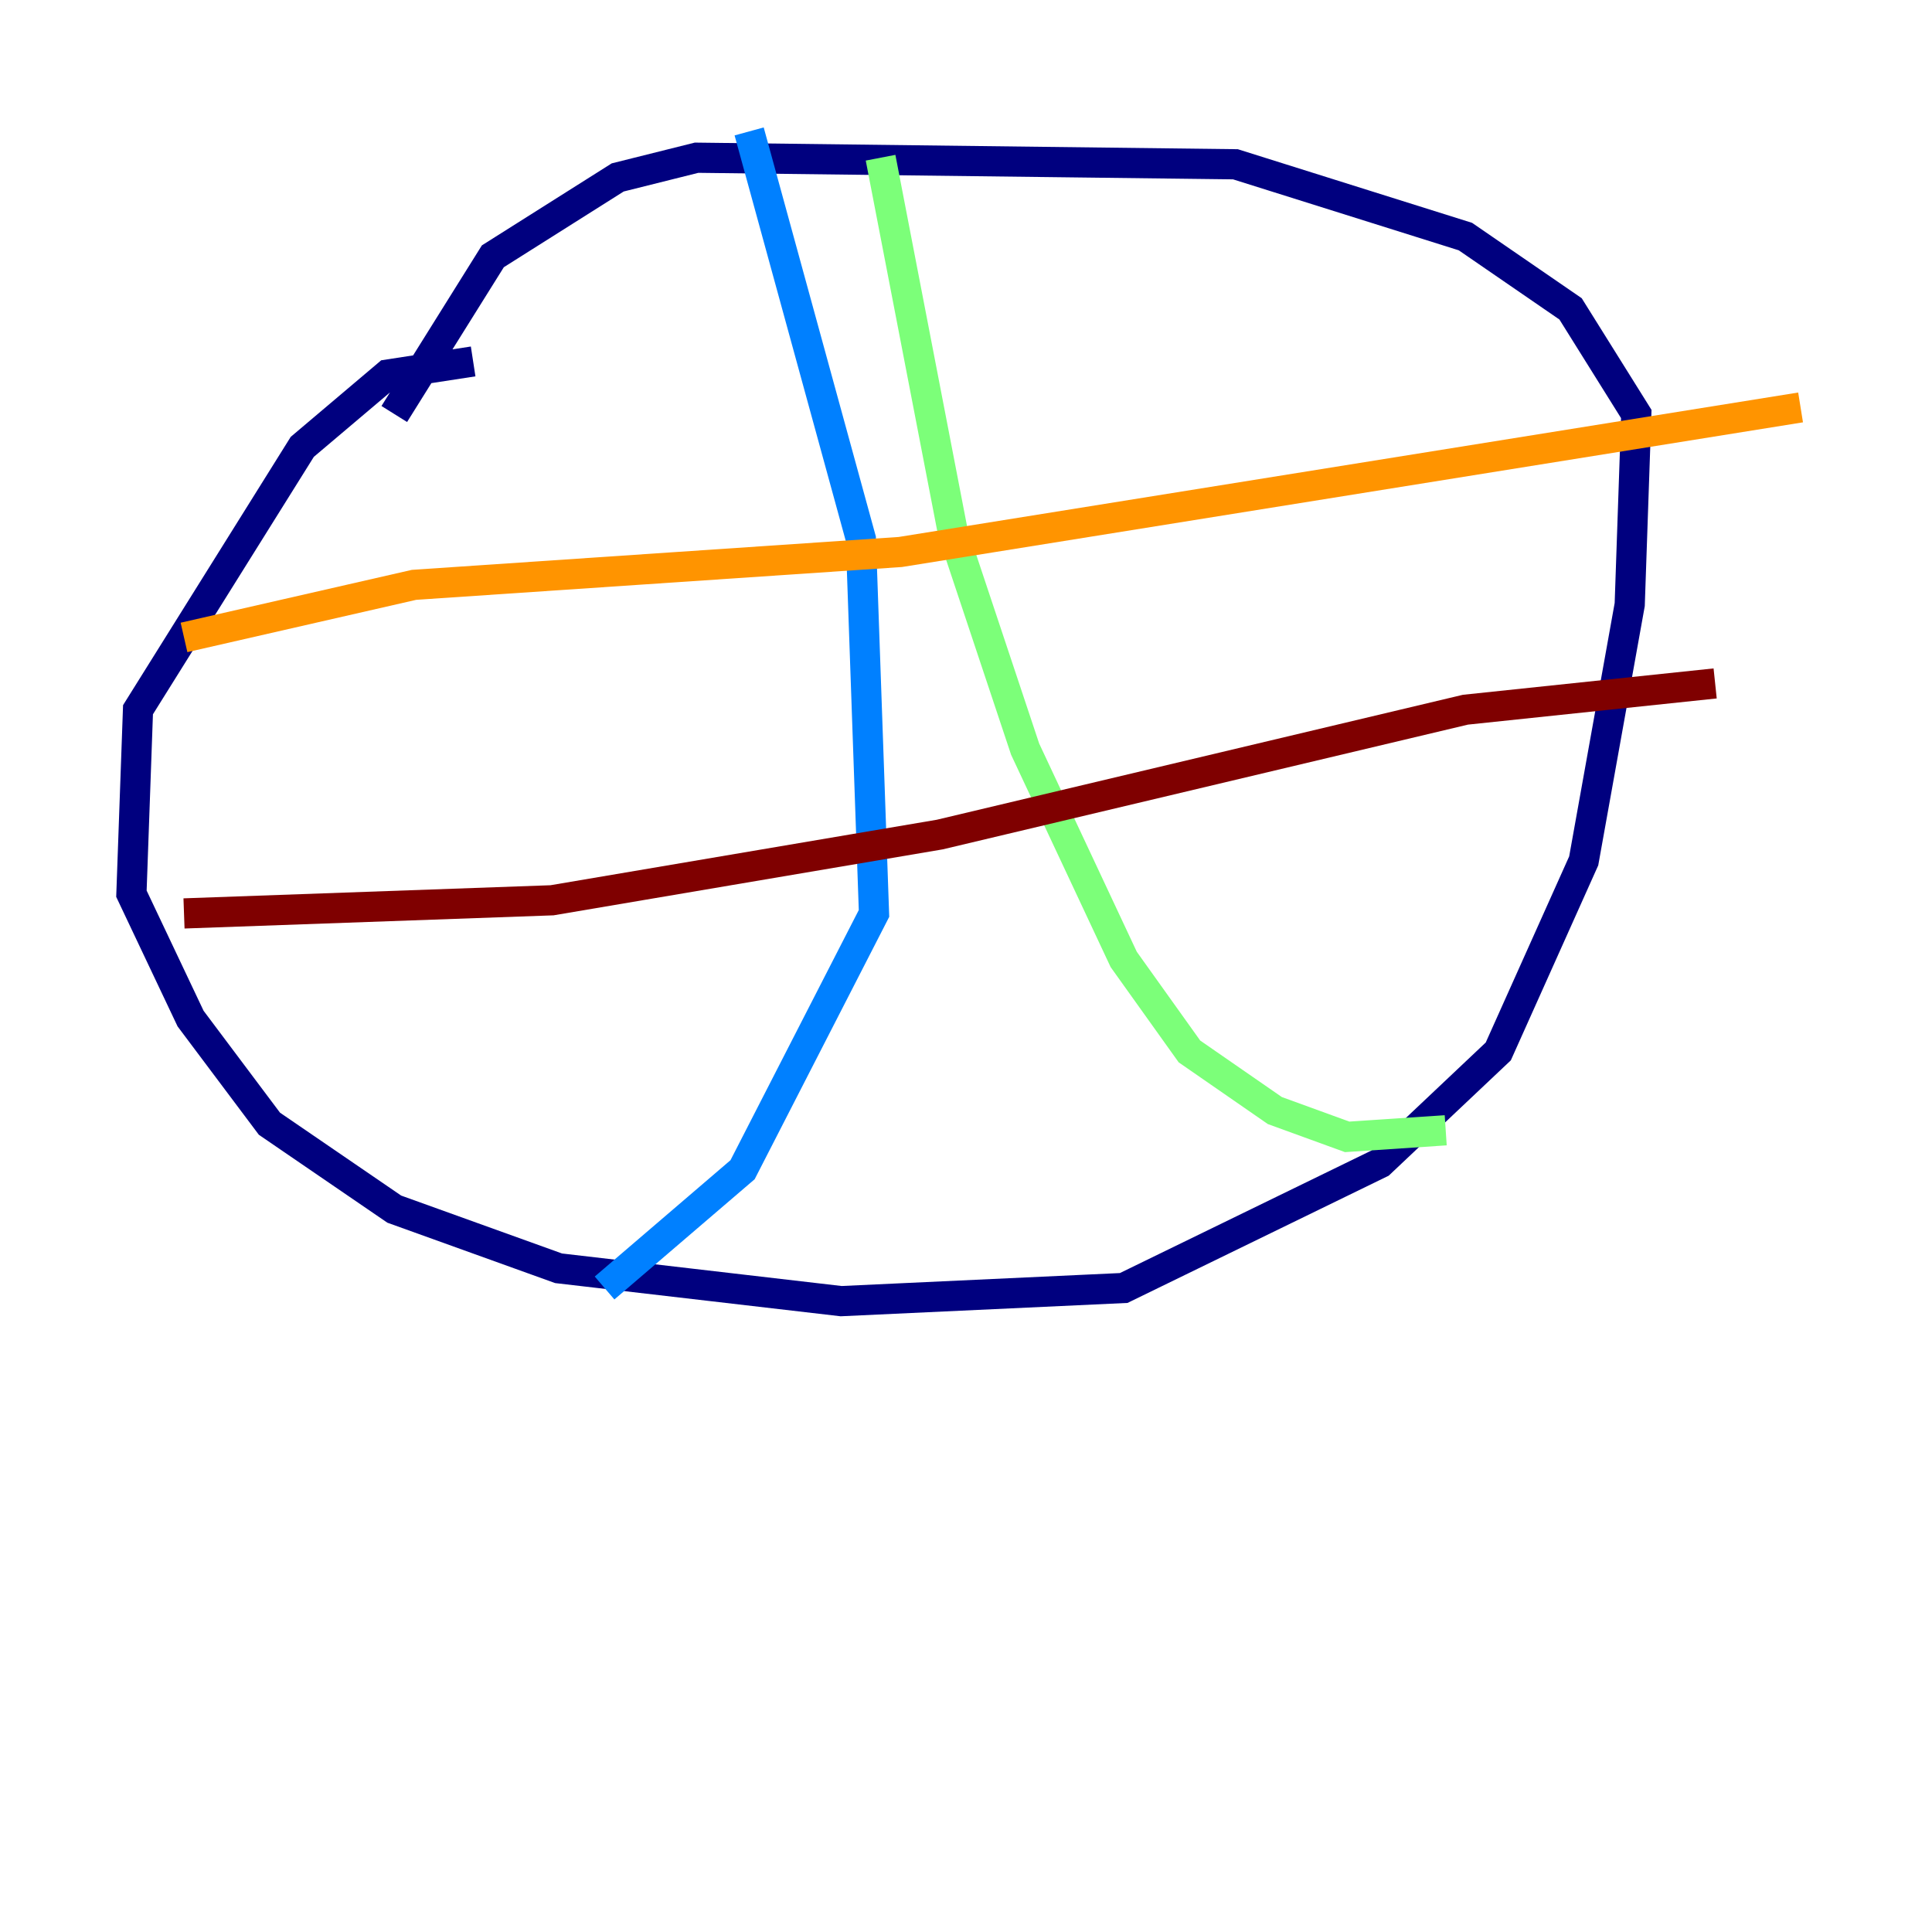 <?xml version="1.0" encoding="utf-8" ?>
<svg baseProfile="tiny" height="128" version="1.2" viewBox="0,0,128,128" width="128" xmlns="http://www.w3.org/2000/svg" xmlns:ev="http://www.w3.org/2001/xml-events" xmlns:xlink="http://www.w3.org/1999/xlink"><defs /><polyline fill="none" points="31.347,23.946 25.687,24.816 20.027,29.605 9.143,47.02 8.707,59.211 12.626,67.483 17.85,74.449 26.122,80.109 37.007,84.027 55.728,86.204 74.449,85.333 91.429,77.061 99.265,69.66 104.925,57.034 107.973,40.054 108.408,27.429 104.054,20.463 97.088,15.674 81.85,10.884 46.15,10.449 40.925,11.755 32.653,16.98 26.122,27.429" stroke="#00007f" stroke-width="2" /><polyline fill="none" points="49.633,8.707 57.034,35.701 57.905,60.517 49.197,77.497 40.054,85.333" stroke="#0080ff" stroke-width="2" /><polyline fill="none" points="58.34,10.449 63.129,35.265 67.918,49.633 74.449,63.565 78.803,69.66 84.463,73.578 89.252,75.32 95.782,74.884" stroke="#7cff79" stroke-width="2" /><polyline fill="none" points="12.191,42.231 27.429,38.748 59.646,36.571 119.293,26.993" stroke="#ff9400" stroke-width="2" /><polyline fill="none" points="12.191,60.517 36.571,59.646 62.258,55.292 97.088,47.02 113.633,45.279" stroke="#7f0000" stroke-width="2" /></svg>